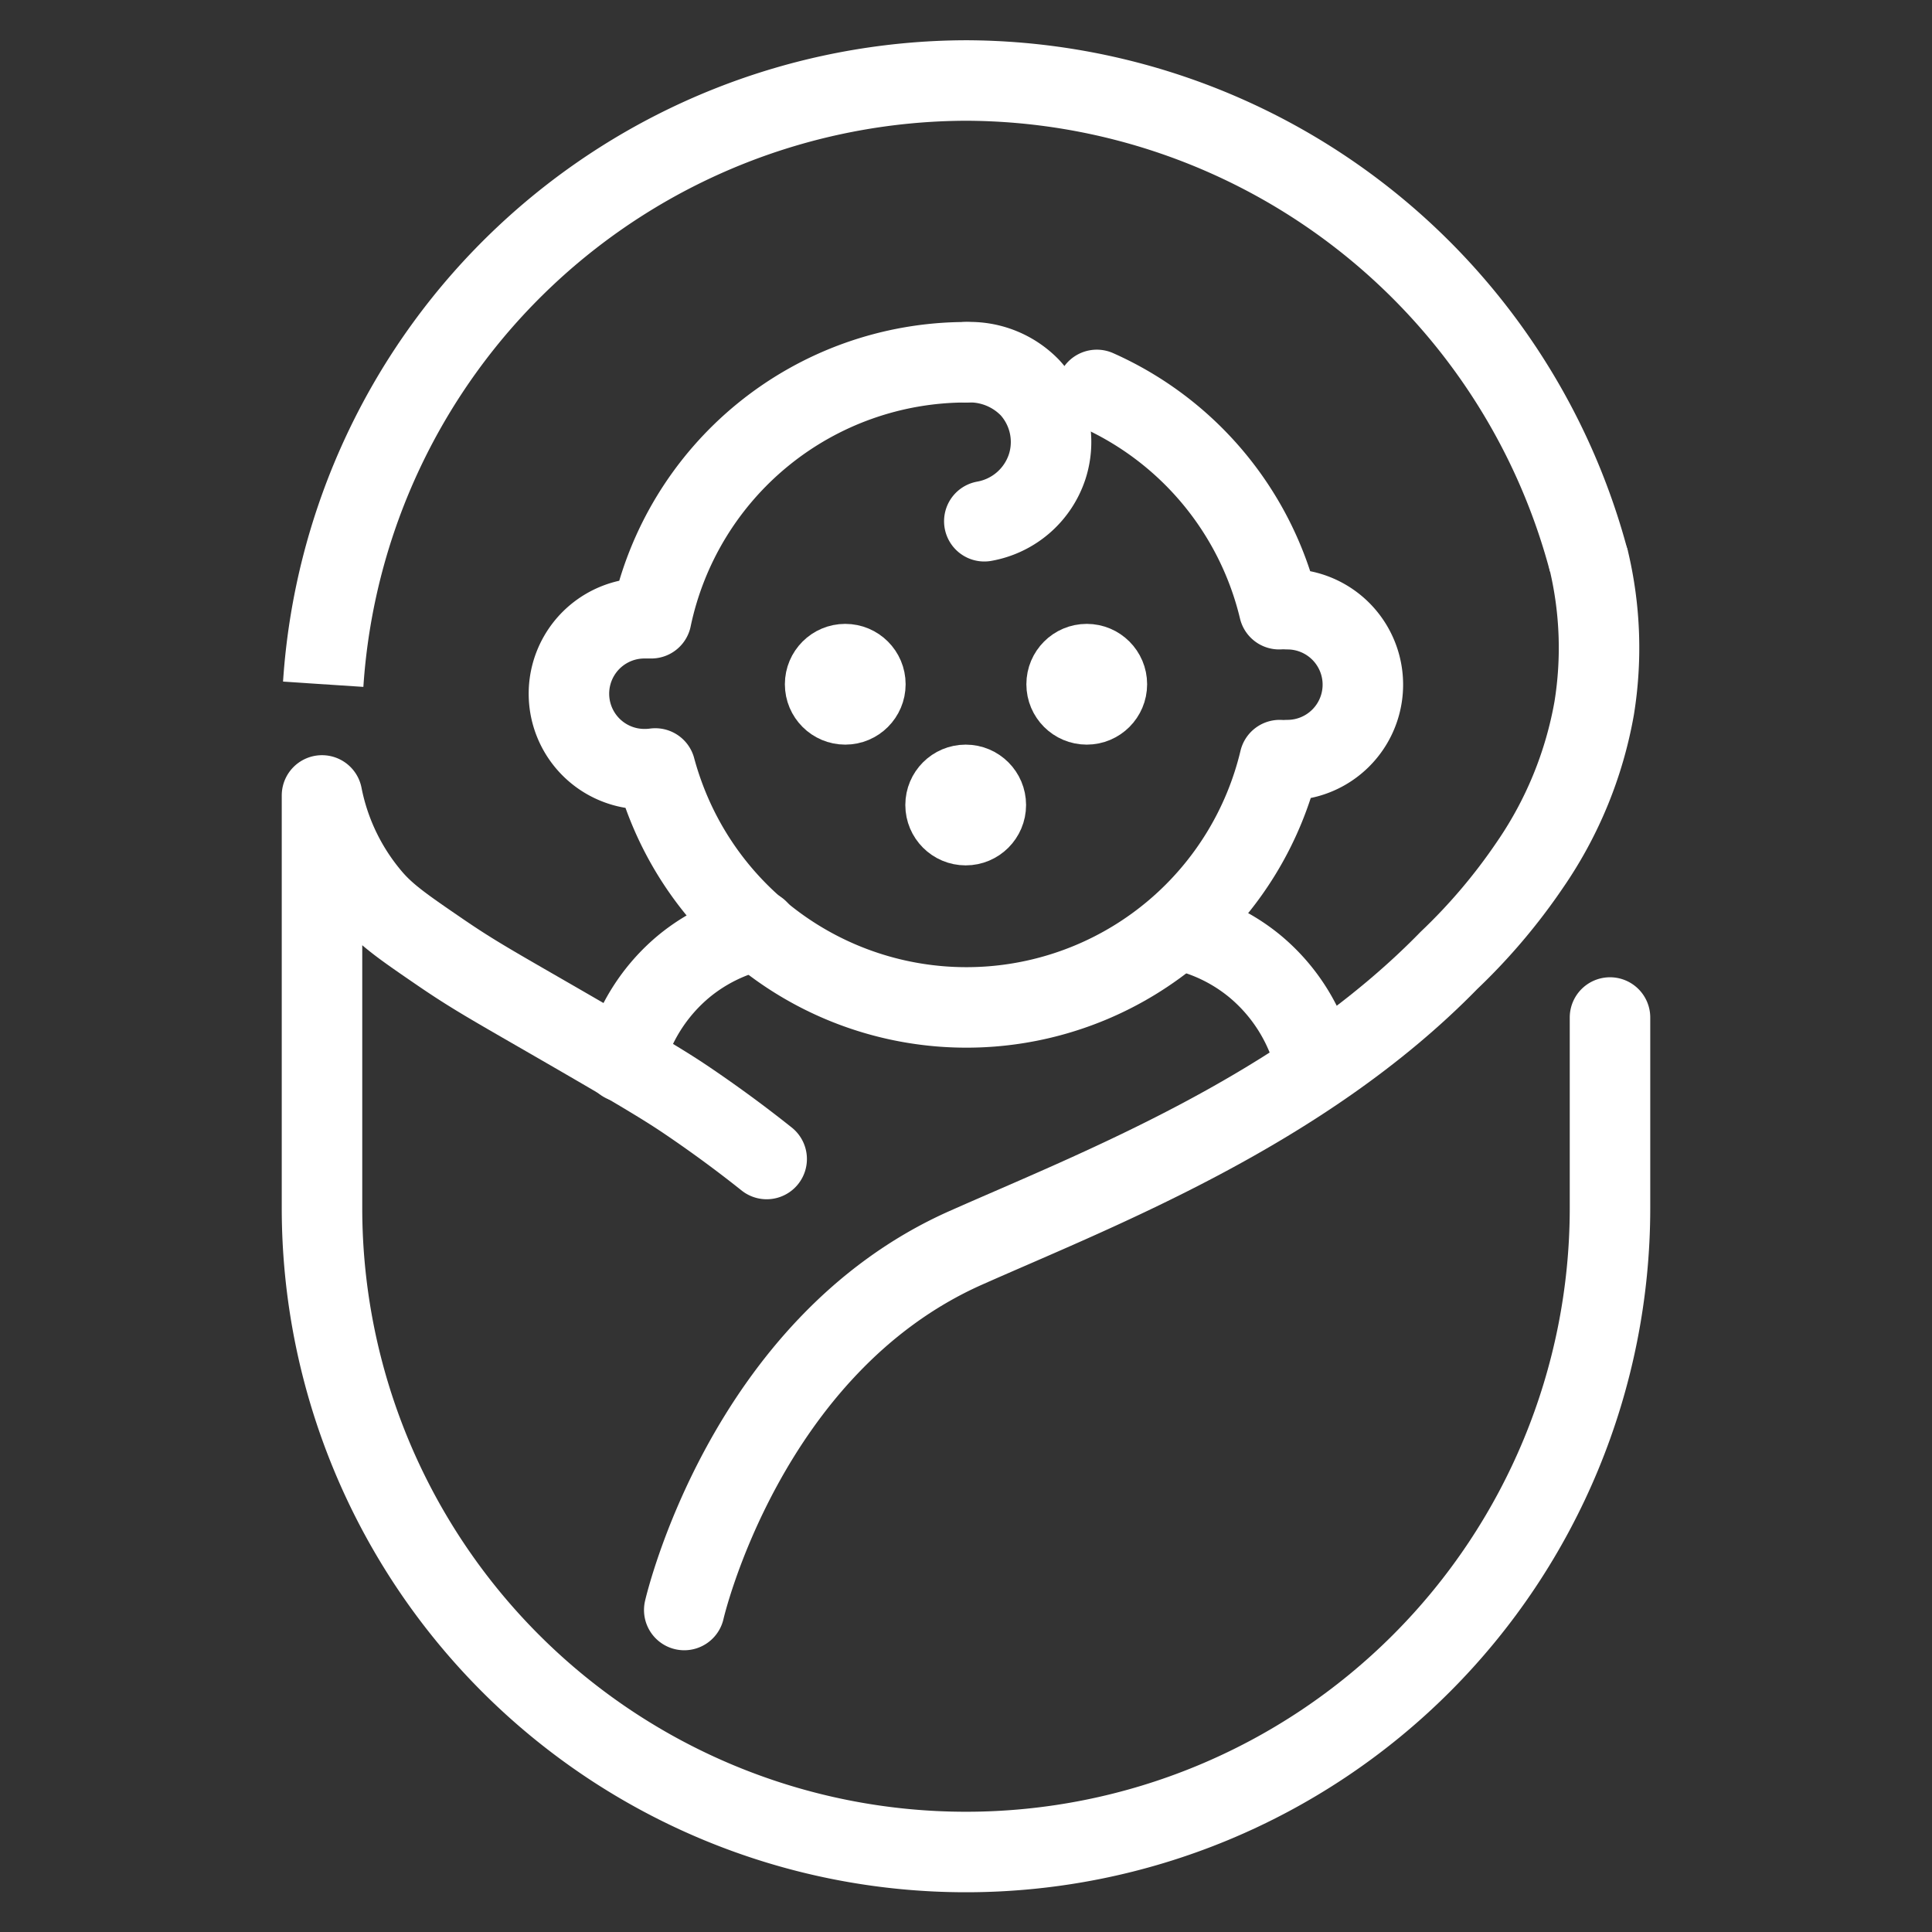 <svg id="Icon" xmlns="http://www.w3.org/2000/svg" viewBox="0 0 192 192"><rect x="0" y="0" width="192" height="192" fill="#333333" stroke="none"/><title>Maternity</title><path d="M32.12,68A64.21,64.21,0,0,1,96,8h0a64.25,64.25,0,0,1,61.9,47.77" style="fill:none;stroke:#fff;stroke-miterlimit:10;stroke-width:8px"/><path d="M68,160s6-26.24,28-36c13-5.77,33.45-13.64,48-28.56a58,58,0,0,0,8.07-9.53,39.54,39.54,0,0,0,6.36-15.54,37.58,37.58,0,0,0-.52-14.6" style="fill:none;stroke:#fff;stroke-linecap:round;stroke-miterlimit:10;stroke-width:8px"/><path d="M76.19,115.18c-1.78-1.42-4.58-3.57-8.19-6-1.61-1.07-3.37-2.19-11.5-6.89-7.37-4.26-9.32-5.31-12.81-7.7S38.46,91,37,89.32a22.27,22.27,0,0,1-5-10.27v41a64,64,0,0,0,128,0V101.12" style="fill:none;stroke:#fff;stroke-linecap:round;stroke-linejoin:round;stroke-width:8px"/><path d="M109,38.75a32,32,0,0,1,18.12,21.79,7.38,7.38,0,0,1,.82,0,7.5,7.5,0,0,1,0,15h0a6.49,6.49,0,0,1-.77,0,32,32,0,0,1-60.77,4.63,32.61,32.61,0,0,1-1.28-3.8,7.64,7.64,0,0,1-1.08.07,7.5,7.5,0,0,1,0-15c.23,0,.46,0,.68,0A32,32,0,0,1,96,36" style="fill:none;stroke:#fff;stroke-linecap:round;stroke-linejoin:round;stroke-width:8px"/><path d="M75.33,92.43A17.68,17.68,0,0,0,68,96a18,18,0,0,0-6,9.55" style="fill:none;stroke:#fff;stroke-linecap:round;stroke-linejoin:round;stroke-width:8px"/><path d="M117.36,92.43A17.66,17.66,0,0,1,124.68,96a18,18,0,0,1,6,9.55" style="fill:none;stroke:#fff;stroke-linecap:round;stroke-linejoin:round;stroke-width:8px"/><circle cx="84" cy="68" r="4" style="fill:#fff;stroke:#fff;stroke-miterlimit:10;stroke-width:4px"/><circle cx="108" cy="68" r="4" style="fill:#fff;stroke:#fff;stroke-miterlimit:10;stroke-width:4px"/><circle cx="95.97" cy="80" r="4" style="fill:#fff;stroke:#fff;stroke-miterlimit:10;stroke-width:4px"/><path d="M97.82,51.8a8.06,8.06,0,0,0,6.25-5.43,8,8,0,0,0-1.7-7.83A8.33,8.33,0,0,0,96,36" style="fill:none;stroke:#fff;stroke-linecap:round;stroke-linejoin:round;stroke-width:8px"/></svg>